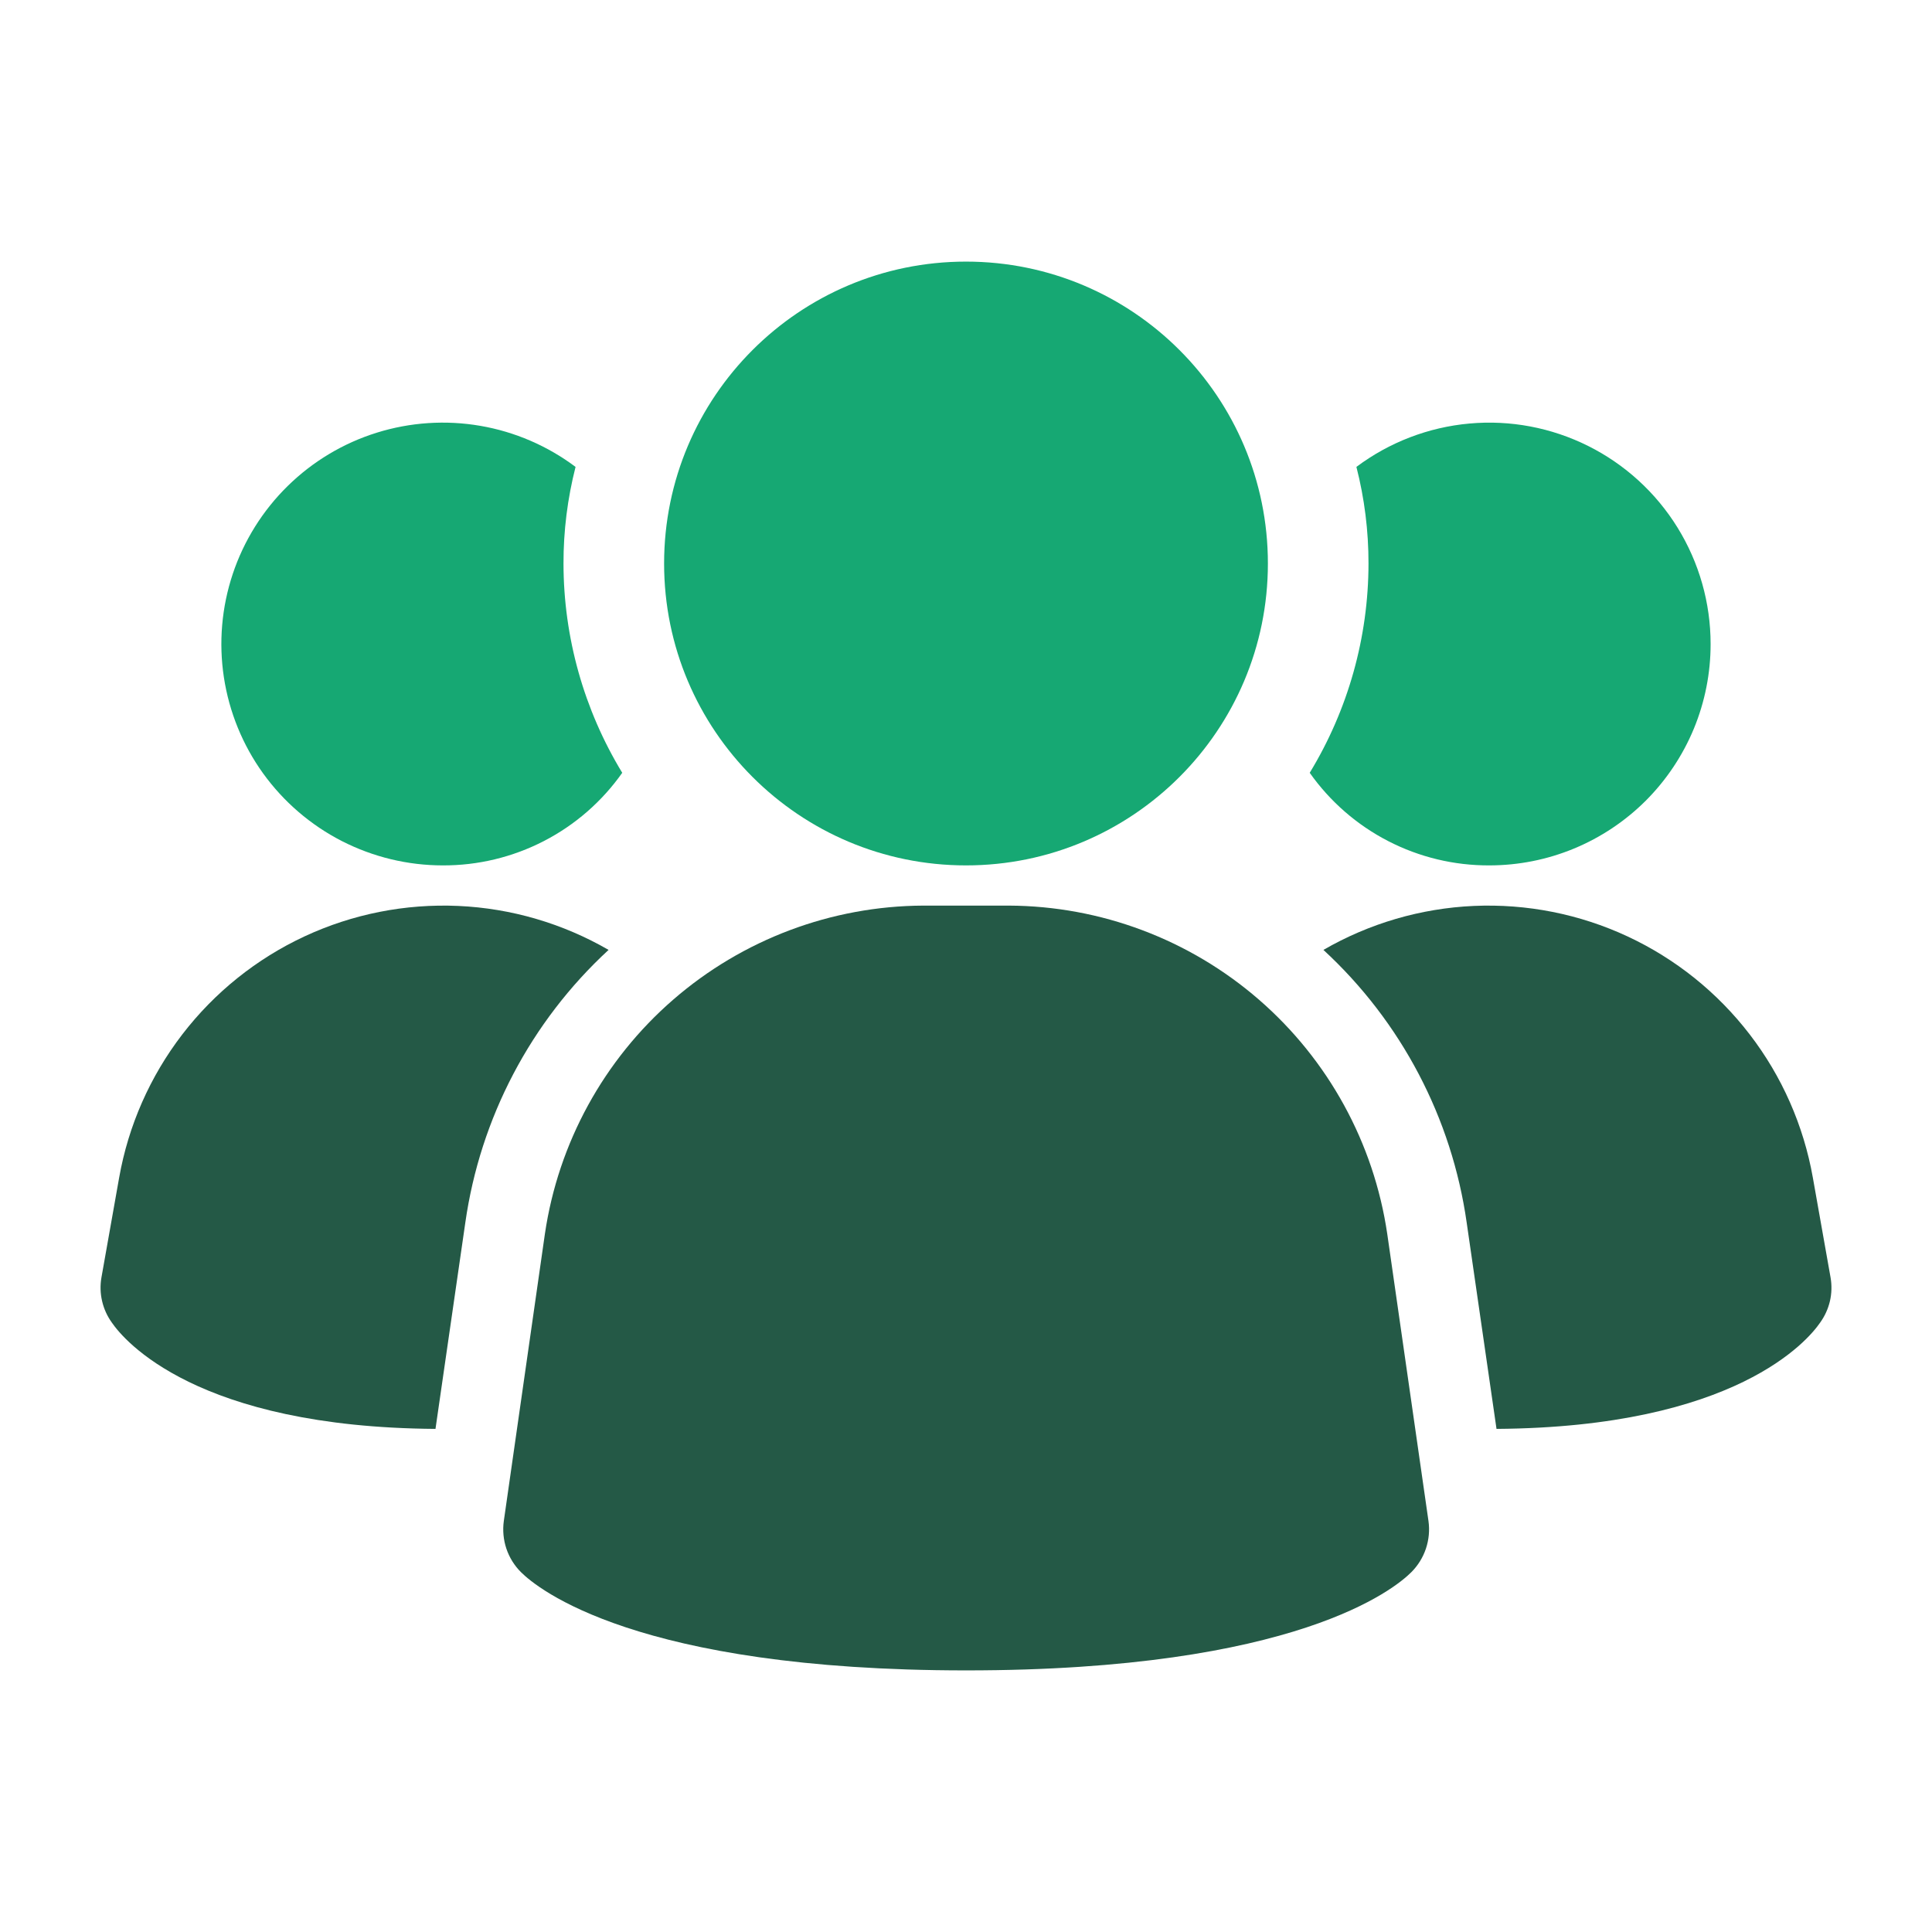 <svg width="54" height="54" viewBox="0 0 54 54" fill="none" xmlns="http://www.w3.org/2000/svg">
<g id="fi_8215621">
<path id="Vector" d="M38.774 34.488C38.4 31.947 37.127 29.623 35.187 27.94C33.247 26.257 30.768 25.324 28.199 25.312H25.805C23.236 25.324 20.757 26.257 18.817 27.94C16.877 29.623 15.604 31.947 15.23 34.488L14.082 42.511C14.046 42.771 14.07 43.035 14.153 43.284C14.236 43.532 14.376 43.758 14.562 43.943C15.012 44.392 17.773 46.688 27.004 46.688C36.236 46.688 38.99 44.401 39.447 43.943C39.632 43.758 39.772 43.532 39.855 43.284C39.938 43.035 39.963 42.771 39.926 42.511L38.774 34.488Z" fill="#245946"/>
<path id="Vector_2" d="M17.01 26.55C14.835 28.555 13.421 31.249 13.005 34.178L12.172 39.938C5.49 39.892 3.465 37.462 3.127 36.968C2.997 36.788 2.904 36.584 2.854 36.367C2.803 36.151 2.797 35.926 2.835 35.708L3.33 32.917C3.588 31.459 4.194 30.085 5.096 28.911C5.998 27.737 7.17 26.797 8.512 26.172C9.855 25.547 11.328 25.256 12.807 25.321C14.287 25.387 15.728 25.809 17.01 26.55Z" fill="#245946"/>
<path id="Vector_3" d="M51.165 35.708C51.203 35.926 51.197 36.151 51.147 36.367C51.096 36.584 51.003 36.788 50.873 36.968C50.535 37.462 48.51 39.892 41.828 39.938L40.995 34.178C40.58 31.249 39.165 28.555 36.99 26.55C38.272 25.809 39.714 25.387 41.193 25.321C42.672 25.256 44.145 25.547 45.488 26.172C46.83 26.797 48.002 27.737 48.904 28.911C49.807 30.085 50.412 31.459 50.67 32.917L51.165 35.708Z" fill="#245946"/>
<path id="Vector_4" d="M17.392 21.6C16.826 22.403 16.074 23.058 15.201 23.508C14.327 23.959 13.358 24.192 12.375 24.188C11.395 24.188 10.428 23.954 9.555 23.508C8.683 23.061 7.929 22.413 7.355 21.618C6.782 20.823 6.406 19.902 6.258 18.933C6.11 17.964 6.195 16.974 6.505 16.043C6.815 15.113 7.342 14.27 8.041 13.584C8.741 12.897 9.594 12.386 10.53 12.094C11.466 11.802 12.458 11.736 13.424 11.902C14.39 12.068 15.303 12.462 16.087 13.05C15.862 13.932 15.748 14.839 15.75 15.75C15.752 17.814 16.32 19.837 17.392 21.6Z" fill="#16A873"/>
<path id="Vector_5" d="M47.812 18C47.813 18.813 47.653 19.618 47.343 20.369C47.032 21.119 46.576 21.802 46.002 22.377C45.427 22.951 44.744 23.407 43.993 23.718C43.242 24.029 42.438 24.188 41.625 24.188C40.642 24.192 39.673 23.959 38.799 23.508C37.926 23.058 37.174 22.403 36.607 21.6C37.68 19.837 38.248 17.814 38.25 15.75C38.251 14.839 38.138 13.932 37.912 13.05C38.832 12.361 39.925 11.941 41.069 11.838C42.214 11.734 43.364 11.952 44.392 12.466C45.42 12.98 46.284 13.77 46.888 14.747C47.492 15.725 47.812 16.851 47.812 18Z" fill="#16A873"/>
<path id="Vector_6" d="M27 24.188C31.66 24.188 35.438 20.41 35.438 15.75C35.438 11.09 31.66 7.312 27 7.312C22.34 7.312 18.562 11.09 18.562 15.75C18.562 20.41 22.34 24.188 27 24.188Z" fill="#16A873"/>
</g>
</svg>
